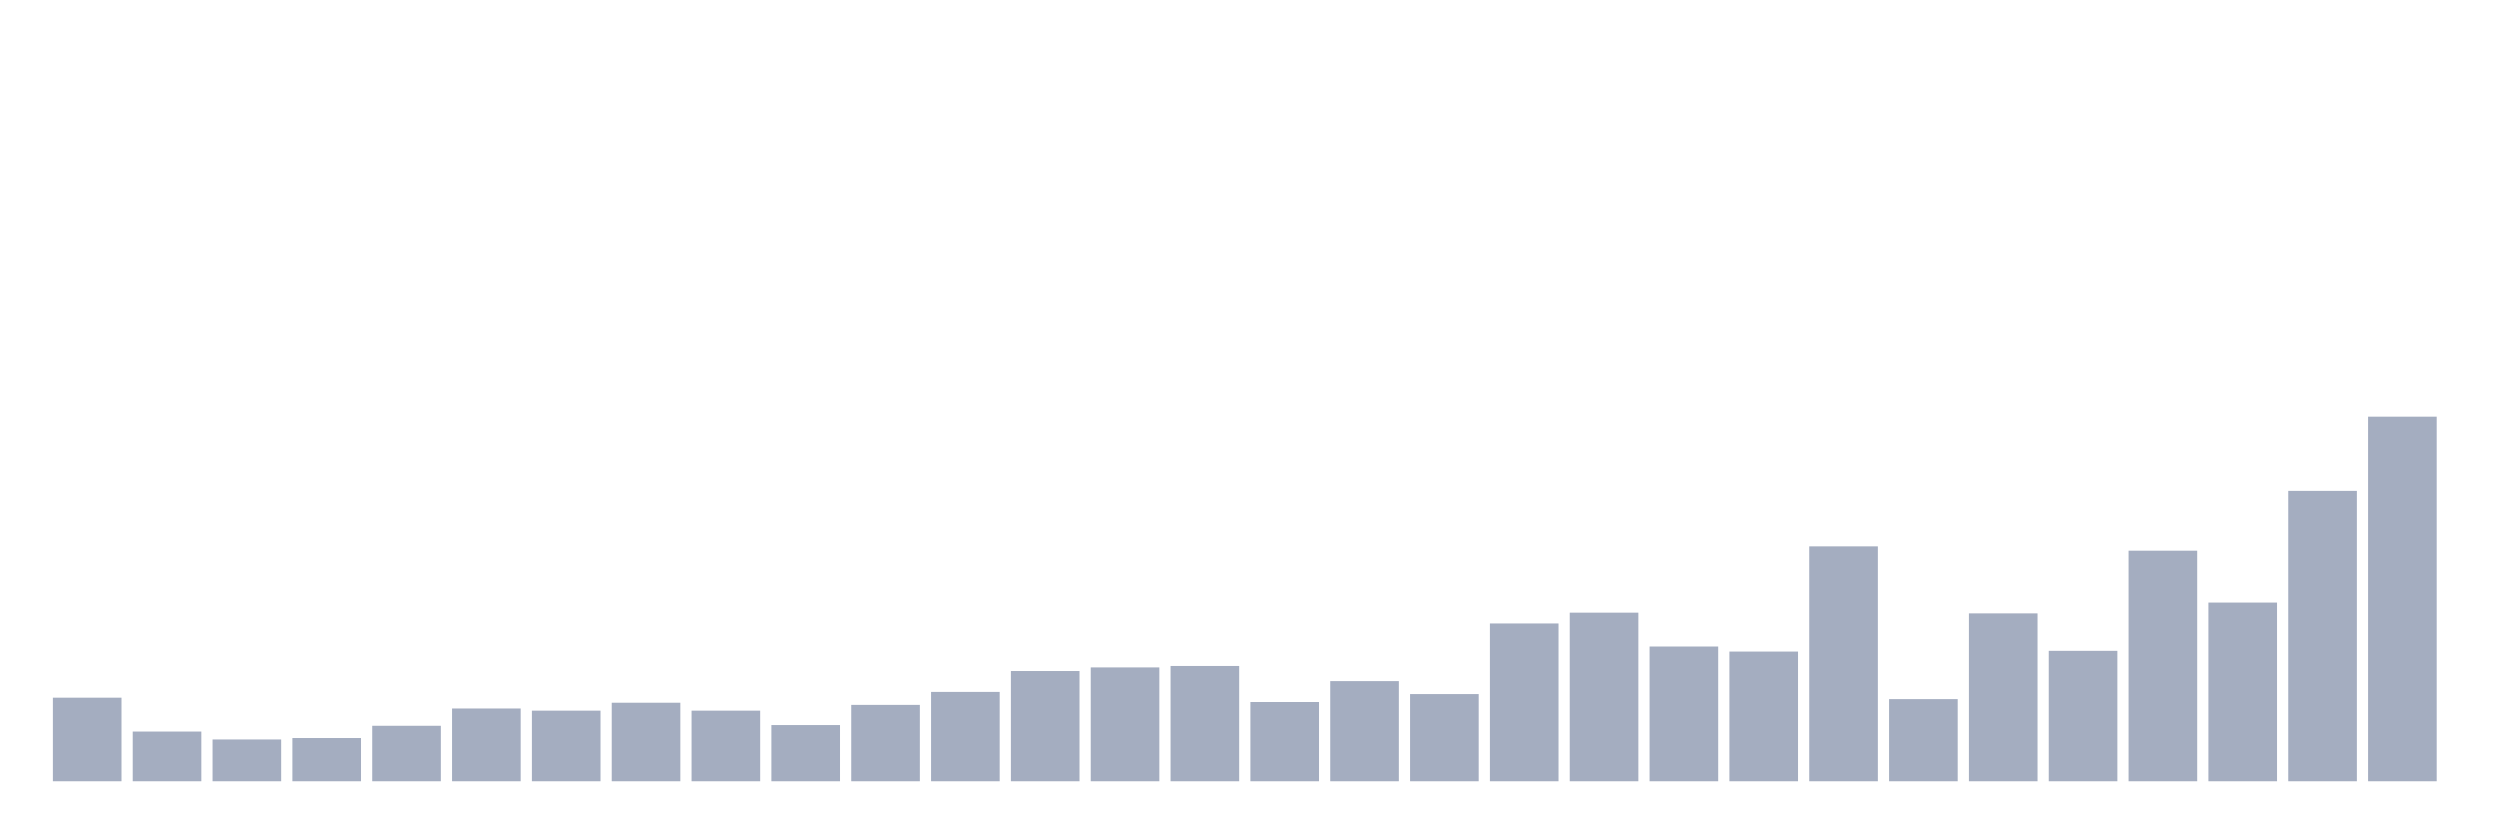 <svg xmlns="http://www.w3.org/2000/svg" viewBox="0 0 480 160"><g transform="translate(10,10)"><rect class="bar" x="0.153" width="13.175" y="123.953" height="16.047" fill="rgb(164,173,192)"></rect><rect class="bar" x="15.482" width="13.175" y="130.455" height="9.545" fill="rgb(164,173,192)"></rect><rect class="bar" x="30.81" width="13.175" y="131.976" height="8.024" fill="rgb(164,173,192)"></rect><rect class="bar" x="46.138" width="13.175" y="131.7" height="8.3" fill="rgb(164,173,192)"></rect><rect class="bar" x="61.466" width="13.175" y="129.348" height="10.652" fill="rgb(164,173,192)"></rect><rect class="bar" x="76.794" width="13.175" y="126.028" height="13.972" fill="rgb(164,173,192)"></rect><rect class="bar" x="92.123" width="13.175" y="126.443" height="13.557" fill="rgb(164,173,192)"></rect><rect class="bar" x="107.451" width="13.175" y="124.921" height="15.079" fill="rgb(164,173,192)"></rect><rect class="bar" x="122.779" width="13.175" y="126.443" height="13.557" fill="rgb(164,173,192)"></rect><rect class="bar" x="138.107" width="13.175" y="129.209" height="10.791" fill="rgb(164,173,192)"></rect><rect class="bar" x="153.436" width="13.175" y="125.336" height="14.664" fill="rgb(164,173,192)"></rect><rect class="bar" x="168.764" width="13.175" y="122.846" height="17.154" fill="rgb(164,173,192)"></rect><rect class="bar" x="184.092" width="13.175" y="118.834" height="21.166" fill="rgb(164,173,192)"></rect><rect class="bar" x="199.42" width="13.175" y="118.142" height="21.858" fill="rgb(164,173,192)"></rect><rect class="bar" x="214.748" width="13.175" y="117.866" height="22.134" fill="rgb(164,173,192)"></rect><rect class="bar" x="230.077" width="13.175" y="124.783" height="15.217" fill="rgb(164,173,192)"></rect><rect class="bar" x="245.405" width="13.175" y="120.771" height="19.229" fill="rgb(164,173,192)"></rect><rect class="bar" x="260.733" width="13.175" y="123.261" height="16.739" fill="rgb(164,173,192)"></rect><rect class="bar" x="276.061" width="13.175" y="109.704" height="30.296" fill="rgb(164,173,192)"></rect><rect class="bar" x="291.39" width="13.175" y="107.628" height="32.372" fill="rgb(164,173,192)"></rect><rect class="bar" x="306.718" width="13.175" y="114.13" height="25.87" fill="rgb(164,173,192)"></rect><rect class="bar" x="322.046" width="13.175" y="115.099" height="24.901" fill="rgb(164,173,192)"></rect><rect class="bar" x="337.374" width="13.175" y="94.901" height="45.099" fill="rgb(164,173,192)"></rect><rect class="bar" x="352.702" width="13.175" y="124.229" height="15.771" fill="rgb(164,173,192)"></rect><rect class="bar" x="368.031" width="13.175" y="107.767" height="32.233" fill="rgb(164,173,192)"></rect><rect class="bar" x="383.359" width="13.175" y="114.96" height="25.04" fill="rgb(164,173,192)"></rect><rect class="bar" x="398.687" width="13.175" y="95.731" height="44.269" fill="rgb(164,173,192)"></rect><rect class="bar" x="414.015" width="13.175" y="105.692" height="34.308" fill="rgb(164,173,192)"></rect><rect class="bar" x="429.344" width="13.175" y="84.249" height="55.751" fill="rgb(164,173,192)"></rect><rect class="bar" x="444.672" width="13.175" y="70" height="70" fill="rgb(164,173,192)"></rect></g></svg>